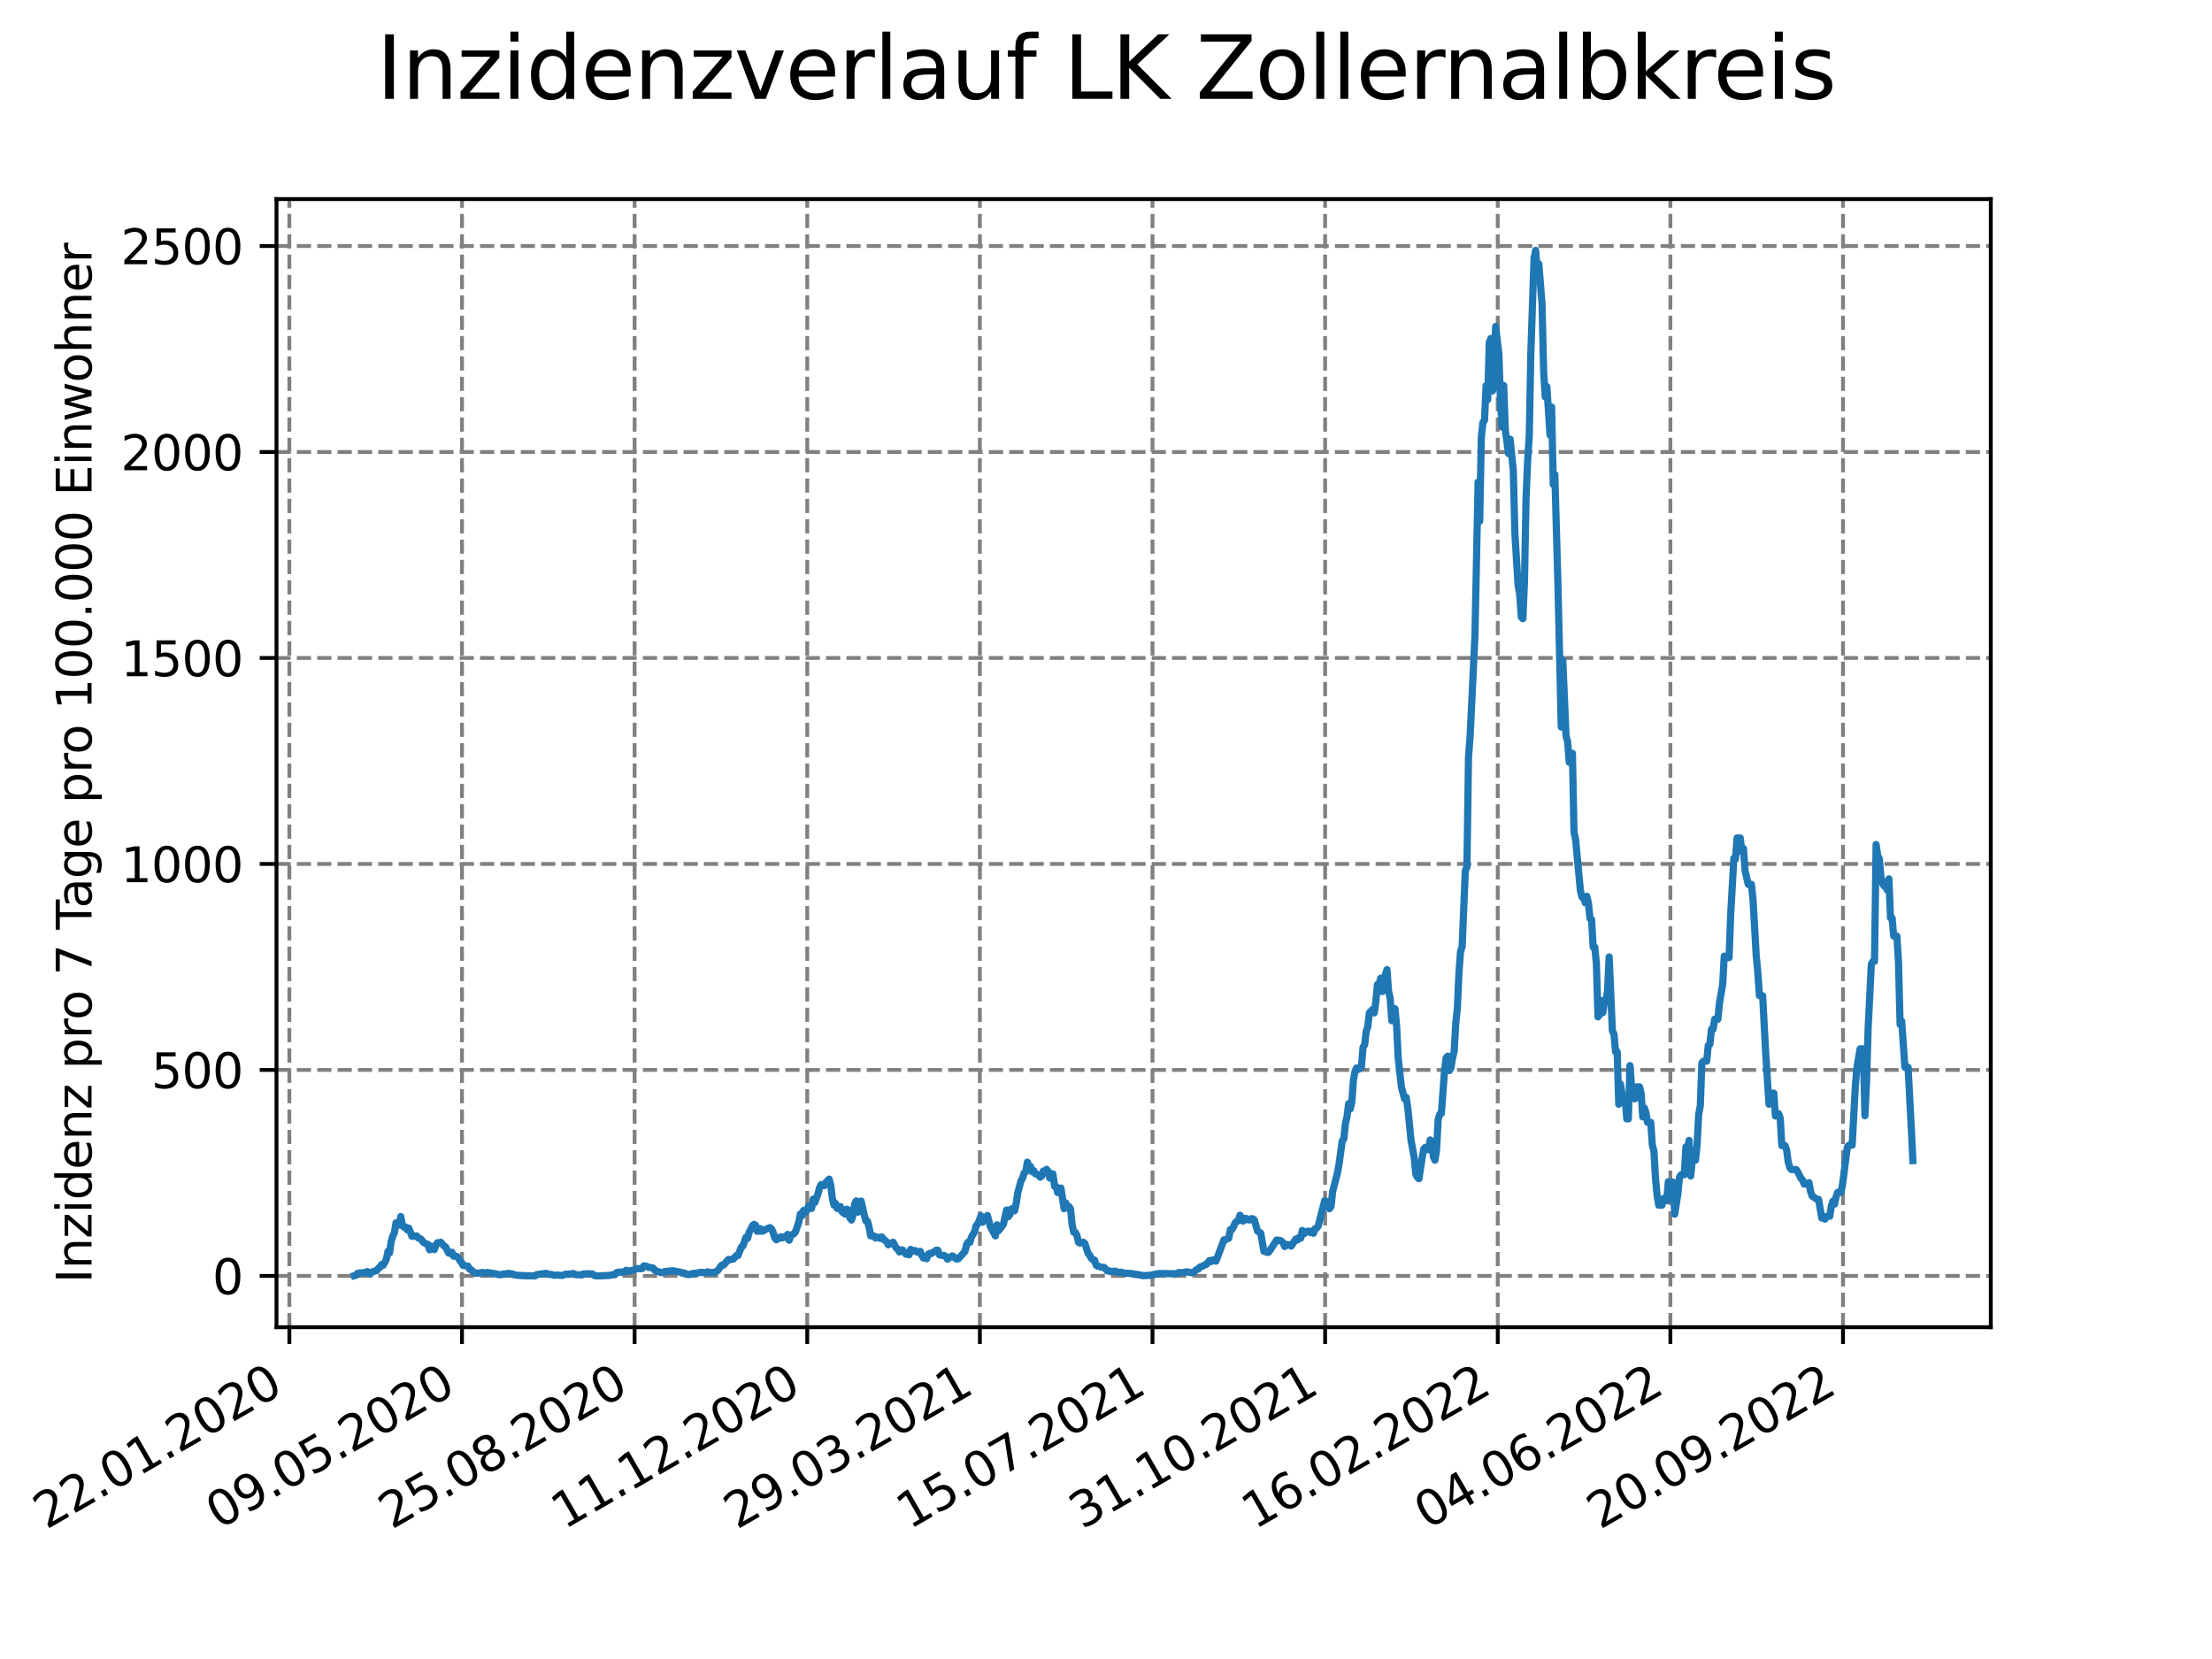<?xml version="1.0" encoding="utf-8" standalone="no"?>
<!DOCTYPE svg PUBLIC "-//W3C//DTD SVG 1.1//EN"
  "http://www.w3.org/Graphics/SVG/1.1/DTD/svg11.dtd">
<svg xmlns:xlink="http://www.w3.org/1999/xlink" width="460.8pt" height="345.6pt" viewBox="0 0 460.8 345.6" xmlns="http://www.w3.org/2000/svg" version="1.1">
 <defs>
  <style type="text/css">*{stroke-linejoin: round; stroke-linecap: butt}</style>
 </defs>
 <g id="figure_1">
  <g id="patch_1">
   <path d="M 0 345.6 
L 460.8 345.6 
L 460.8 0 
L 0 0 
z
" style="fill: #ffffff"/>
  </g>
  <g id="axes_1">
   <g id="patch_2">
    <path d="M 57.6 276.48 
L 414.72 276.48 
L 414.72 41.472 
L 57.6 41.472 
z
" style="fill: #ffffff"/>
   </g>
   <g id="matplotlib.axis_1">
    <g id="xtick_1">
     <g id="line2d_1">
      <path d="M 60.278 276.48 
L 60.278 41.472 
" clip-path="url(#pe2bb4c2fad)" style="fill: none; stroke-dasharray: 2.96,1.28; stroke-dashoffset: 0; stroke: #808080; stroke-width: 0.8"/>
     </g>
     <g id="line2d_2">
      <defs>
       <path id="meb1f864010" d="M 0 0 
L 0 3.5 
" style="stroke: #000000; stroke-width: 0.8"/>
      </defs>
      <g>
       <use xlink:href="#meb1f864010" x="60.278" y="276.48" style="stroke: #000000; stroke-width: 0.8"/>
      </g>
     </g>
     <g id="text_1">
      <!-- 22.01.2020 -->
      <g transform="translate(9.652 318.689) rotate(-30) scale(0.1 -0.1)">
       <defs>
        <path id="DejaVuSans-32" d="M 1228 531 
L 3431 531 
L 3431 0 
L 469 0 
L 469 531 
Q 828 903 1448 1529 
Q 2069 2156 2228 2338 
Q 2531 2678 2651 2914 
Q 2772 3150 2772 3378 
Q 2772 3750 2511 3984 
Q 2250 4219 1831 4219 
Q 1534 4219 1204 4116 
Q 875 4013 500 3803 
L 500 4441 
Q 881 4594 1212 4672 
Q 1544 4750 1819 4750 
Q 2544 4750 2975 4387 
Q 3406 4025 3406 3419 
Q 3406 3131 3298 2873 
Q 3191 2616 2906 2266 
Q 2828 2175 2409 1742 
Q 1991 1309 1228 531 
z
" transform="scale(0.016)"/>
        <path id="DejaVuSans-2e" d="M 684 794 
L 1344 794 
L 1344 0 
L 684 0 
L 684 794 
z
" transform="scale(0.016)"/>
        <path id="DejaVuSans-30" d="M 2034 4250 
Q 1547 4250 1301 3770 
Q 1056 3291 1056 2328 
Q 1056 1369 1301 889 
Q 1547 409 2034 409 
Q 2525 409 2770 889 
Q 3016 1369 3016 2328 
Q 3016 3291 2770 3770 
Q 2525 4250 2034 4250 
z
M 2034 4750 
Q 2819 4750 3233 4129 
Q 3647 3509 3647 2328 
Q 3647 1150 3233 529 
Q 2819 -91 2034 -91 
Q 1250 -91 836 529 
Q 422 1150 422 2328 
Q 422 3509 836 4129 
Q 1250 4750 2034 4750 
z
" transform="scale(0.016)"/>
        <path id="DejaVuSans-31" d="M 794 531 
L 1825 531 
L 1825 4091 
L 703 3866 
L 703 4441 
L 1819 4666 
L 2450 4666 
L 2450 531 
L 3481 531 
L 3481 0 
L 794 0 
L 794 531 
z
" transform="scale(0.016)"/>
       </defs>
       <use xlink:href="#DejaVuSans-32"/>
       <use xlink:href="#DejaVuSans-32" x="63.623"/>
       <use xlink:href="#DejaVuSans-2e" x="127.246"/>
       <use xlink:href="#DejaVuSans-30" x="159.033"/>
       <use xlink:href="#DejaVuSans-31" x="222.656"/>
       <use xlink:href="#DejaVuSans-2e" x="286.279"/>
       <use xlink:href="#DejaVuSans-32" x="318.066"/>
       <use xlink:href="#DejaVuSans-30" x="381.689"/>
       <use xlink:href="#DejaVuSans-32" x="445.312"/>
       <use xlink:href="#DejaVuSans-30" x="508.936"/>
      </g>
     </g>
    </g>
    <g id="xtick_2">
     <g id="line2d_3">
      <path d="M 96.239 276.48 
L 96.239 41.472 
" clip-path="url(#pe2bb4c2fad)" style="fill: none; stroke-dasharray: 2.96,1.28; stroke-dashoffset: 0; stroke: #808080; stroke-width: 0.8"/>
     </g>
     <g id="line2d_4">
      <g>
       <use xlink:href="#meb1f864010" x="96.239" y="276.48" style="stroke: #000000; stroke-width: 0.8"/>
      </g>
     </g>
     <g id="text_2">
      <!-- 09.05.2020 -->
      <g transform="translate(45.614 318.689) rotate(-30) scale(0.1 -0.1)">
       <defs>
        <path id="DejaVuSans-39" d="M 703 97 
L 703 672 
Q 941 559 1184 500 
Q 1428 441 1663 441 
Q 2288 441 2617 861 
Q 2947 1281 2994 2138 
Q 2813 1869 2534 1725 
Q 2256 1581 1919 1581 
Q 1219 1581 811 2004 
Q 403 2428 403 3163 
Q 403 3881 828 4315 
Q 1253 4750 1959 4750 
Q 2769 4750 3195 4129 
Q 3622 3509 3622 2328 
Q 3622 1225 3098 567 
Q 2575 -91 1691 -91 
Q 1453 -91 1209 -44 
Q 966 3 703 97 
z
M 1959 2075 
Q 2384 2075 2632 2365 
Q 2881 2656 2881 3163 
Q 2881 3666 2632 3958 
Q 2384 4250 1959 4250 
Q 1534 4250 1286 3958 
Q 1038 3666 1038 3163 
Q 1038 2656 1286 2365 
Q 1534 2075 1959 2075 
z
" transform="scale(0.016)"/>
        <path id="DejaVuSans-35" d="M 691 4666 
L 3169 4666 
L 3169 4134 
L 1269 4134 
L 1269 2991 
Q 1406 3038 1543 3061 
Q 1681 3084 1819 3084 
Q 2600 3084 3056 2656 
Q 3513 2228 3513 1497 
Q 3513 744 3044 326 
Q 2575 -91 1722 -91 
Q 1428 -91 1123 -41 
Q 819 9 494 109 
L 494 744 
Q 775 591 1075 516 
Q 1375 441 1709 441 
Q 2250 441 2565 725 
Q 2881 1009 2881 1497 
Q 2881 1984 2565 2268 
Q 2250 2553 1709 2553 
Q 1456 2553 1204 2497 
Q 953 2441 691 2322 
L 691 4666 
z
" transform="scale(0.016)"/>
       </defs>
       <use xlink:href="#DejaVuSans-30"/>
       <use xlink:href="#DejaVuSans-39" x="63.623"/>
       <use xlink:href="#DejaVuSans-2e" x="127.246"/>
       <use xlink:href="#DejaVuSans-30" x="159.033"/>
       <use xlink:href="#DejaVuSans-35" x="222.656"/>
       <use xlink:href="#DejaVuSans-2e" x="286.279"/>
       <use xlink:href="#DejaVuSans-32" x="318.066"/>
       <use xlink:href="#DejaVuSans-30" x="381.689"/>
       <use xlink:href="#DejaVuSans-32" x="445.312"/>
       <use xlink:href="#DejaVuSans-30" x="508.936"/>
      </g>
     </g>
    </g>
    <g id="xtick_3">
     <g id="line2d_5">
      <path d="M 132.201 276.48 
L 132.201 41.472 
" clip-path="url(#pe2bb4c2fad)" style="fill: none; stroke-dasharray: 2.96,1.28; stroke-dashoffset: 0; stroke: #808080; stroke-width: 0.8"/>
     </g>
     <g id="line2d_6">
      <g>
       <use xlink:href="#meb1f864010" x="132.201" y="276.48" style="stroke: #000000; stroke-width: 0.8"/>
      </g>
     </g>
     <g id="text_3">
      <!-- 25.08.2020 -->
      <g transform="translate(81.576 318.689) rotate(-30) scale(0.1 -0.1)">
       <defs>
        <path id="DejaVuSans-38" d="M 2034 2216 
Q 1584 2216 1326 1975 
Q 1069 1734 1069 1313 
Q 1069 891 1326 650 
Q 1584 409 2034 409 
Q 2484 409 2743 651 
Q 3003 894 3003 1313 
Q 3003 1734 2745 1975 
Q 2488 2216 2034 2216 
z
M 1403 2484 
Q 997 2584 770 2862 
Q 544 3141 544 3541 
Q 544 4100 942 4425 
Q 1341 4750 2034 4750 
Q 2731 4750 3128 4425 
Q 3525 4100 3525 3541 
Q 3525 3141 3298 2862 
Q 3072 2584 2669 2484 
Q 3125 2378 3379 2068 
Q 3634 1759 3634 1313 
Q 3634 634 3220 271 
Q 2806 -91 2034 -91 
Q 1263 -91 848 271 
Q 434 634 434 1313 
Q 434 1759 690 2068 
Q 947 2378 1403 2484 
z
M 1172 3481 
Q 1172 3119 1398 2916 
Q 1625 2713 2034 2713 
Q 2441 2713 2670 2916 
Q 2900 3119 2900 3481 
Q 2900 3844 2670 4047 
Q 2441 4250 2034 4250 
Q 1625 4250 1398 4047 
Q 1172 3844 1172 3481 
z
" transform="scale(0.016)"/>
       </defs>
       <use xlink:href="#DejaVuSans-32"/>
       <use xlink:href="#DejaVuSans-35" x="63.623"/>
       <use xlink:href="#DejaVuSans-2e" x="127.246"/>
       <use xlink:href="#DejaVuSans-30" x="159.033"/>
       <use xlink:href="#DejaVuSans-38" x="222.656"/>
       <use xlink:href="#DejaVuSans-2e" x="286.279"/>
       <use xlink:href="#DejaVuSans-32" x="318.066"/>
       <use xlink:href="#DejaVuSans-30" x="381.689"/>
       <use xlink:href="#DejaVuSans-32" x="445.312"/>
       <use xlink:href="#DejaVuSans-30" x="508.936"/>
      </g>
     </g>
    </g>
    <g id="xtick_4">
     <g id="line2d_7">
      <path d="M 168.163 276.48 
L 168.163 41.472 
" clip-path="url(#pe2bb4c2fad)" style="fill: none; stroke-dasharray: 2.96,1.28; stroke-dashoffset: 0; stroke: #808080; stroke-width: 0.8"/>
     </g>
     <g id="line2d_8">
      <g>
       <use xlink:href="#meb1f864010" x="168.163" y="276.48" style="stroke: #000000; stroke-width: 0.8"/>
      </g>
     </g>
     <g id="text_4">
      <!-- 11.12.2020 -->
      <g transform="translate(117.538 318.689) rotate(-30) scale(0.1 -0.1)">
       <use xlink:href="#DejaVuSans-31"/>
       <use xlink:href="#DejaVuSans-31" x="63.623"/>
       <use xlink:href="#DejaVuSans-2e" x="127.246"/>
       <use xlink:href="#DejaVuSans-31" x="159.033"/>
       <use xlink:href="#DejaVuSans-32" x="222.656"/>
       <use xlink:href="#DejaVuSans-2e" x="286.279"/>
       <use xlink:href="#DejaVuSans-32" x="318.066"/>
       <use xlink:href="#DejaVuSans-30" x="381.689"/>
       <use xlink:href="#DejaVuSans-32" x="445.312"/>
       <use xlink:href="#DejaVuSans-30" x="508.936"/>
      </g>
     </g>
    </g>
    <g id="xtick_5">
     <g id="line2d_9">
      <path d="M 204.125 276.48 
L 204.125 41.472 
" clip-path="url(#pe2bb4c2fad)" style="fill: none; stroke-dasharray: 2.96,1.28; stroke-dashoffset: 0; stroke: #808080; stroke-width: 0.8"/>
     </g>
     <g id="line2d_10">
      <g>
       <use xlink:href="#meb1f864010" x="204.125" y="276.48" style="stroke: #000000; stroke-width: 0.8"/>
      </g>
     </g>
     <g id="text_5">
      <!-- 29.03.2021 -->
      <g transform="translate(153.499 318.689) rotate(-30) scale(0.1 -0.1)">
       <defs>
        <path id="DejaVuSans-33" d="M 2597 2516 
Q 3050 2419 3304 2112 
Q 3559 1806 3559 1356 
Q 3559 666 3084 287 
Q 2609 -91 1734 -91 
Q 1441 -91 1130 -33 
Q 819 25 488 141 
L 488 750 
Q 750 597 1062 519 
Q 1375 441 1716 441 
Q 2309 441 2620 675 
Q 2931 909 2931 1356 
Q 2931 1769 2642 2001 
Q 2353 2234 1838 2234 
L 1294 2234 
L 1294 2753 
L 1863 2753 
Q 2328 2753 2575 2939 
Q 2822 3125 2822 3475 
Q 2822 3834 2567 4026 
Q 2313 4219 1838 4219 
Q 1578 4219 1281 4162 
Q 984 4106 628 3988 
L 628 4550 
Q 988 4650 1302 4700 
Q 1616 4750 1894 4750 
Q 2613 4750 3031 4423 
Q 3450 4097 3450 3541 
Q 3450 3153 3228 2886 
Q 3006 2619 2597 2516 
z
" transform="scale(0.016)"/>
       </defs>
       <use xlink:href="#DejaVuSans-32"/>
       <use xlink:href="#DejaVuSans-39" x="63.623"/>
       <use xlink:href="#DejaVuSans-2e" x="127.246"/>
       <use xlink:href="#DejaVuSans-30" x="159.033"/>
       <use xlink:href="#DejaVuSans-33" x="222.656"/>
       <use xlink:href="#DejaVuSans-2e" x="286.279"/>
       <use xlink:href="#DejaVuSans-32" x="318.066"/>
       <use xlink:href="#DejaVuSans-30" x="381.689"/>
       <use xlink:href="#DejaVuSans-32" x="445.312"/>
       <use xlink:href="#DejaVuSans-31" x="508.936"/>
      </g>
     </g>
    </g>
    <g id="xtick_6">
     <g id="line2d_11">
      <path d="M 240.086 276.48 
L 240.086 41.472 
" clip-path="url(#pe2bb4c2fad)" style="fill: none; stroke-dasharray: 2.96,1.28; stroke-dashoffset: 0; stroke: #808080; stroke-width: 0.8"/>
     </g>
     <g id="line2d_12">
      <g>
       <use xlink:href="#meb1f864010" x="240.086" y="276.48" style="stroke: #000000; stroke-width: 0.8"/>
      </g>
     </g>
     <g id="text_6">
      <!-- 15.07.2021 -->
      <g transform="translate(189.461 318.689) rotate(-30) scale(0.1 -0.1)">
       <defs>
        <path id="DejaVuSans-37" d="M 525 4666 
L 3525 4666 
L 3525 4397 
L 1831 0 
L 1172 0 
L 2766 4134 
L 525 4134 
L 525 4666 
z
" transform="scale(0.016)"/>
       </defs>
       <use xlink:href="#DejaVuSans-31"/>
       <use xlink:href="#DejaVuSans-35" x="63.623"/>
       <use xlink:href="#DejaVuSans-2e" x="127.246"/>
       <use xlink:href="#DejaVuSans-30" x="159.033"/>
       <use xlink:href="#DejaVuSans-37" x="222.656"/>
       <use xlink:href="#DejaVuSans-2e" x="286.279"/>
       <use xlink:href="#DejaVuSans-32" x="318.066"/>
       <use xlink:href="#DejaVuSans-30" x="381.689"/>
       <use xlink:href="#DejaVuSans-32" x="445.312"/>
       <use xlink:href="#DejaVuSans-31" x="508.936"/>
      </g>
     </g>
    </g>
    <g id="xtick_7">
     <g id="line2d_13">
      <path d="M 276.048 276.48 
L 276.048 41.472 
" clip-path="url(#pe2bb4c2fad)" style="fill: none; stroke-dasharray: 2.96,1.28; stroke-dashoffset: 0; stroke: #808080; stroke-width: 0.8"/>
     </g>
     <g id="line2d_14">
      <g>
       <use xlink:href="#meb1f864010" x="276.048" y="276.48" style="stroke: #000000; stroke-width: 0.8"/>
      </g>
     </g>
     <g id="text_7">
      <!-- 31.10.2021 -->
      <g transform="translate(225.423 318.689) rotate(-30) scale(0.1 -0.1)">
       <use xlink:href="#DejaVuSans-33"/>
       <use xlink:href="#DejaVuSans-31" x="63.623"/>
       <use xlink:href="#DejaVuSans-2e" x="127.246"/>
       <use xlink:href="#DejaVuSans-31" x="159.033"/>
       <use xlink:href="#DejaVuSans-30" x="222.656"/>
       <use xlink:href="#DejaVuSans-2e" x="286.279"/>
       <use xlink:href="#DejaVuSans-32" x="318.066"/>
       <use xlink:href="#DejaVuSans-30" x="381.689"/>
       <use xlink:href="#DejaVuSans-32" x="445.312"/>
       <use xlink:href="#DejaVuSans-31" x="508.936"/>
      </g>
     </g>
    </g>
    <g id="xtick_8">
     <g id="line2d_15">
      <path d="M 312.01 276.48 
L 312.01 41.472 
" clip-path="url(#pe2bb4c2fad)" style="fill: none; stroke-dasharray: 2.96,1.28; stroke-dashoffset: 0; stroke: #808080; stroke-width: 0.8"/>
     </g>
     <g id="line2d_16">
      <g>
       <use xlink:href="#meb1f864010" x="312.01" y="276.48" style="stroke: #000000; stroke-width: 0.8"/>
      </g>
     </g>
     <g id="text_8">
      <!-- 16.02.2022 -->
      <g transform="translate(261.385 318.689) rotate(-30) scale(0.1 -0.1)">
       <defs>
        <path id="DejaVuSans-36" d="M 2113 2584 
Q 1688 2584 1439 2293 
Q 1191 2003 1191 1497 
Q 1191 994 1439 701 
Q 1688 409 2113 409 
Q 2538 409 2786 701 
Q 3034 994 3034 1497 
Q 3034 2003 2786 2293 
Q 2538 2584 2113 2584 
z
M 3366 4563 
L 3366 3988 
Q 3128 4100 2886 4159 
Q 2644 4219 2406 4219 
Q 1781 4219 1451 3797 
Q 1122 3375 1075 2522 
Q 1259 2794 1537 2939 
Q 1816 3084 2150 3084 
Q 2853 3084 3261 2657 
Q 3669 2231 3669 1497 
Q 3669 778 3244 343 
Q 2819 -91 2113 -91 
Q 1303 -91 875 529 
Q 447 1150 447 2328 
Q 447 3434 972 4092 
Q 1497 4750 2381 4750 
Q 2619 4750 2861 4703 
Q 3103 4656 3366 4563 
z
" transform="scale(0.016)"/>
       </defs>
       <use xlink:href="#DejaVuSans-31"/>
       <use xlink:href="#DejaVuSans-36" x="63.623"/>
       <use xlink:href="#DejaVuSans-2e" x="127.246"/>
       <use xlink:href="#DejaVuSans-30" x="159.033"/>
       <use xlink:href="#DejaVuSans-32" x="222.656"/>
       <use xlink:href="#DejaVuSans-2e" x="286.279"/>
       <use xlink:href="#DejaVuSans-32" x="318.066"/>
       <use xlink:href="#DejaVuSans-30" x="381.689"/>
       <use xlink:href="#DejaVuSans-32" x="445.312"/>
       <use xlink:href="#DejaVuSans-32" x="508.936"/>
      </g>
     </g>
    </g>
    <g id="xtick_9">
     <g id="line2d_17">
      <path d="M 347.972 276.48 
L 347.972 41.472 
" clip-path="url(#pe2bb4c2fad)" style="fill: none; stroke-dasharray: 2.96,1.28; stroke-dashoffset: 0; stroke: #808080; stroke-width: 0.8"/>
     </g>
     <g id="line2d_18">
      <g>
       <use xlink:href="#meb1f864010" x="347.972" y="276.48" style="stroke: #000000; stroke-width: 0.8"/>
      </g>
     </g>
     <g id="text_9">
      <!-- 04.06.2022 -->
      <g transform="translate(297.346 318.689) rotate(-30) scale(0.1 -0.1)">
       <defs>
        <path id="DejaVuSans-34" d="M 2419 4116 
L 825 1625 
L 2419 1625 
L 2419 4116 
z
M 2253 4666 
L 3047 4666 
L 3047 1625 
L 3713 1625 
L 3713 1100 
L 3047 1100 
L 3047 0 
L 2419 0 
L 2419 1100 
L 313 1100 
L 313 1709 
L 2253 4666 
z
" transform="scale(0.016)"/>
       </defs>
       <use xlink:href="#DejaVuSans-30"/>
       <use xlink:href="#DejaVuSans-34" x="63.623"/>
       <use xlink:href="#DejaVuSans-2e" x="127.246"/>
       <use xlink:href="#DejaVuSans-30" x="159.033"/>
       <use xlink:href="#DejaVuSans-36" x="222.656"/>
       <use xlink:href="#DejaVuSans-2e" x="286.279"/>
       <use xlink:href="#DejaVuSans-32" x="318.066"/>
       <use xlink:href="#DejaVuSans-30" x="381.689"/>
       <use xlink:href="#DejaVuSans-32" x="445.312"/>
       <use xlink:href="#DejaVuSans-32" x="508.936"/>
      </g>
     </g>
    </g>
    <g id="xtick_10">
     <g id="line2d_19">
      <path d="M 383.933 276.48 
L 383.933 41.472 
" clip-path="url(#pe2bb4c2fad)" style="fill: none; stroke-dasharray: 2.96,1.28; stroke-dashoffset: 0; stroke: #808080; stroke-width: 0.8"/>
     </g>
     <g id="line2d_20">
      <g>
       <use xlink:href="#meb1f864010" x="383.933" y="276.48" style="stroke: #000000; stroke-width: 0.8"/>
      </g>
     </g>
     <g id="text_10">
      <!-- 20.09.2022 -->
      <g transform="translate(333.308 318.689) rotate(-30) scale(0.1 -0.1)">
       <use xlink:href="#DejaVuSans-32"/>
       <use xlink:href="#DejaVuSans-30" x="63.623"/>
       <use xlink:href="#DejaVuSans-2e" x="127.246"/>
       <use xlink:href="#DejaVuSans-30" x="159.033"/>
       <use xlink:href="#DejaVuSans-39" x="222.656"/>
       <use xlink:href="#DejaVuSans-2e" x="286.279"/>
       <use xlink:href="#DejaVuSans-32" x="318.066"/>
       <use xlink:href="#DejaVuSans-30" x="381.689"/>
       <use xlink:href="#DejaVuSans-32" x="445.312"/>
       <use xlink:href="#DejaVuSans-32" x="508.936"/>
      </g>
     </g>
    </g>
   </g>
   <g id="matplotlib.axis_2">
    <g id="ytick_1">
     <g id="line2d_21">
      <path d="M 57.6 265.798 
L 414.72 265.798 
" clip-path="url(#pe2bb4c2fad)" style="fill: none; stroke-dasharray: 2.96,1.28; stroke-dashoffset: 0; stroke: #808080; stroke-width: 0.8"/>
     </g>
     <g id="line2d_22">
      <defs>
       <path id="me5eb82271b" d="M 0 0 
L -3.5 0 
" style="stroke: #000000; stroke-width: 0.8"/>
      </defs>
      <g>
       <use xlink:href="#me5eb82271b" x="57.6" y="265.798" style="stroke: #000000; stroke-width: 0.8"/>
      </g>
     </g>
     <g id="text_11">
      <!-- 0 -->
      <g transform="translate(44.237 269.597) scale(0.1 -0.1)">
       <use xlink:href="#DejaVuSans-30"/>
      </g>
     </g>
    </g>
    <g id="ytick_2">
     <g id="line2d_23">
      <path d="M 57.6 222.887 
L 414.72 222.887 
" clip-path="url(#pe2bb4c2fad)" style="fill: none; stroke-dasharray: 2.96,1.28; stroke-dashoffset: 0; stroke: #808080; stroke-width: 0.8"/>
     </g>
     <g id="line2d_24">
      <g>
       <use xlink:href="#me5eb82271b" x="57.6" y="222.887" style="stroke: #000000; stroke-width: 0.8"/>
      </g>
     </g>
     <g id="text_12">
      <!-- 500 -->
      <g transform="translate(31.512 226.686) scale(0.1 -0.1)">
       <use xlink:href="#DejaVuSans-35"/>
       <use xlink:href="#DejaVuSans-30" x="63.623"/>
       <use xlink:href="#DejaVuSans-30" x="127.246"/>
      </g>
     </g>
    </g>
    <g id="ytick_3">
     <g id="line2d_25">
      <path d="M 57.6 179.976 
L 414.72 179.976 
" clip-path="url(#pe2bb4c2fad)" style="fill: none; stroke-dasharray: 2.96,1.28; stroke-dashoffset: 0; stroke: #808080; stroke-width: 0.8"/>
     </g>
     <g id="line2d_26">
      <g>
       <use xlink:href="#me5eb82271b" x="57.6" y="179.976" style="stroke: #000000; stroke-width: 0.8"/>
      </g>
     </g>
     <g id="text_13">
      <!-- 1000 -->
      <g transform="translate(25.15 183.776) scale(0.1 -0.1)">
       <use xlink:href="#DejaVuSans-31"/>
       <use xlink:href="#DejaVuSans-30" x="63.623"/>
       <use xlink:href="#DejaVuSans-30" x="127.246"/>
       <use xlink:href="#DejaVuSans-30" x="190.869"/>
      </g>
     </g>
    </g>
    <g id="ytick_4">
     <g id="line2d_27">
      <path d="M 57.6 137.066 
L 414.72 137.066 
" clip-path="url(#pe2bb4c2fad)" style="fill: none; stroke-dasharray: 2.96,1.28; stroke-dashoffset: 0; stroke: #808080; stroke-width: 0.8"/>
     </g>
     <g id="line2d_28">
      <g>
       <use xlink:href="#me5eb82271b" x="57.6" y="137.066" style="stroke: #000000; stroke-width: 0.8"/>
      </g>
     </g>
     <g id="text_14">
      <!-- 1500 -->
      <g transform="translate(25.15 140.865) scale(0.1 -0.1)">
       <use xlink:href="#DejaVuSans-31"/>
       <use xlink:href="#DejaVuSans-35" x="63.623"/>
       <use xlink:href="#DejaVuSans-30" x="127.246"/>
       <use xlink:href="#DejaVuSans-30" x="190.869"/>
      </g>
     </g>
    </g>
    <g id="ytick_5">
     <g id="line2d_29">
      <path d="M 57.6 94.155 
L 414.72 94.155 
" clip-path="url(#pe2bb4c2fad)" style="fill: none; stroke-dasharray: 2.96,1.28; stroke-dashoffset: 0; stroke: #808080; stroke-width: 0.8"/>
     </g>
     <g id="line2d_30">
      <g>
       <use xlink:href="#me5eb82271b" x="57.6" y="94.155" style="stroke: #000000; stroke-width: 0.8"/>
      </g>
     </g>
     <g id="text_15">
      <!-- 2000 -->
      <g transform="translate(25.15 97.954) scale(0.1 -0.1)">
       <use xlink:href="#DejaVuSans-32"/>
       <use xlink:href="#DejaVuSans-30" x="63.623"/>
       <use xlink:href="#DejaVuSans-30" x="127.246"/>
       <use xlink:href="#DejaVuSans-30" x="190.869"/>
      </g>
     </g>
    </g>
    <g id="ytick_6">
     <g id="line2d_31">
      <path d="M 57.6 51.244 
L 414.72 51.244 
" clip-path="url(#pe2bb4c2fad)" style="fill: none; stroke-dasharray: 2.96,1.28; stroke-dashoffset: 0; stroke: #808080; stroke-width: 0.8"/>
     </g>
     <g id="line2d_32">
      <g>
       <use xlink:href="#me5eb82271b" x="57.6" y="51.244" style="stroke: #000000; stroke-width: 0.8"/>
      </g>
     </g>
     <g id="text_16">
      <!-- 2500 -->
      <g transform="translate(25.15 55.044) scale(0.1 -0.1)">
       <use xlink:href="#DejaVuSans-32"/>
       <use xlink:href="#DejaVuSans-35" x="63.623"/>
       <use xlink:href="#DejaVuSans-30" x="127.246"/>
       <use xlink:href="#DejaVuSans-30" x="190.869"/>
      </g>
     </g>
    </g>
    <g id="text_17">
     <!-- Inzidenz pro 7 Tage pro 100.000 Einwohner -->
     <g transform="translate(19.07 267.301) rotate(-90) scale(0.1 -0.1)">
      <defs>
       <path id="DejaVuSans-49" d="M 628 4666 
L 1259 4666 
L 1259 0 
L 628 0 
L 628 4666 
z
" transform="scale(0.016)"/>
       <path id="DejaVuSans-6e" d="M 3513 2113 
L 3513 0 
L 2938 0 
L 2938 2094 
Q 2938 2591 2744 2837 
Q 2550 3084 2163 3084 
Q 1697 3084 1428 2787 
Q 1159 2491 1159 1978 
L 1159 0 
L 581 0 
L 581 3500 
L 1159 3500 
L 1159 2956 
Q 1366 3272 1645 3428 
Q 1925 3584 2291 3584 
Q 2894 3584 3203 3211 
Q 3513 2838 3513 2113 
z
" transform="scale(0.016)"/>
       <path id="DejaVuSans-7a" d="M 353 3500 
L 3084 3500 
L 3084 2975 
L 922 459 
L 3084 459 
L 3084 0 
L 275 0 
L 275 525 
L 2438 3041 
L 353 3041 
L 353 3500 
z
" transform="scale(0.016)"/>
       <path id="DejaVuSans-69" d="M 603 3500 
L 1178 3500 
L 1178 0 
L 603 0 
L 603 3500 
z
M 603 4863 
L 1178 4863 
L 1178 4134 
L 603 4134 
L 603 4863 
z
" transform="scale(0.016)"/>
       <path id="DejaVuSans-64" d="M 2906 2969 
L 2906 4863 
L 3481 4863 
L 3481 0 
L 2906 0 
L 2906 525 
Q 2725 213 2448 61 
Q 2172 -91 1784 -91 
Q 1150 -91 751 415 
Q 353 922 353 1747 
Q 353 2572 751 3078 
Q 1150 3584 1784 3584 
Q 2172 3584 2448 3432 
Q 2725 3281 2906 2969 
z
M 947 1747 
Q 947 1113 1208 752 
Q 1469 391 1925 391 
Q 2381 391 2643 752 
Q 2906 1113 2906 1747 
Q 2906 2381 2643 2742 
Q 2381 3103 1925 3103 
Q 1469 3103 1208 2742 
Q 947 2381 947 1747 
z
" transform="scale(0.016)"/>
       <path id="DejaVuSans-65" d="M 3597 1894 
L 3597 1613 
L 953 1613 
Q 991 1019 1311 708 
Q 1631 397 2203 397 
Q 2534 397 2845 478 
Q 3156 559 3463 722 
L 3463 178 
Q 3153 47 2828 -22 
Q 2503 -91 2169 -91 
Q 1331 -91 842 396 
Q 353 884 353 1716 
Q 353 2575 817 3079 
Q 1281 3584 2069 3584 
Q 2775 3584 3186 3129 
Q 3597 2675 3597 1894 
z
M 3022 2063 
Q 3016 2534 2758 2815 
Q 2500 3097 2075 3097 
Q 1594 3097 1305 2825 
Q 1016 2553 972 2059 
L 3022 2063 
z
" transform="scale(0.016)"/>
       <path id="DejaVuSans-20" transform="scale(0.016)"/>
       <path id="DejaVuSans-70" d="M 1159 525 
L 1159 -1331 
L 581 -1331 
L 581 3500 
L 1159 3500 
L 1159 2969 
Q 1341 3281 1617 3432 
Q 1894 3584 2278 3584 
Q 2916 3584 3314 3078 
Q 3713 2572 3713 1747 
Q 3713 922 3314 415 
Q 2916 -91 2278 -91 
Q 1894 -91 1617 61 
Q 1341 213 1159 525 
z
M 3116 1747 
Q 3116 2381 2855 2742 
Q 2594 3103 2138 3103 
Q 1681 3103 1420 2742 
Q 1159 2381 1159 1747 
Q 1159 1113 1420 752 
Q 1681 391 2138 391 
Q 2594 391 2855 752 
Q 3116 1113 3116 1747 
z
" transform="scale(0.016)"/>
       <path id="DejaVuSans-72" d="M 2631 2963 
Q 2534 3019 2420 3045 
Q 2306 3072 2169 3072 
Q 1681 3072 1420 2755 
Q 1159 2438 1159 1844 
L 1159 0 
L 581 0 
L 581 3500 
L 1159 3500 
L 1159 2956 
Q 1341 3275 1631 3429 
Q 1922 3584 2338 3584 
Q 2397 3584 2469 3576 
Q 2541 3569 2628 3553 
L 2631 2963 
z
" transform="scale(0.016)"/>
       <path id="DejaVuSans-6f" d="M 1959 3097 
Q 1497 3097 1228 2736 
Q 959 2375 959 1747 
Q 959 1119 1226 758 
Q 1494 397 1959 397 
Q 2419 397 2687 759 
Q 2956 1122 2956 1747 
Q 2956 2369 2687 2733 
Q 2419 3097 1959 3097 
z
M 1959 3584 
Q 2709 3584 3137 3096 
Q 3566 2609 3566 1747 
Q 3566 888 3137 398 
Q 2709 -91 1959 -91 
Q 1206 -91 779 398 
Q 353 888 353 1747 
Q 353 2609 779 3096 
Q 1206 3584 1959 3584 
z
" transform="scale(0.016)"/>
       <path id="DejaVuSans-54" d="M -19 4666 
L 3928 4666 
L 3928 4134 
L 2272 4134 
L 2272 0 
L 1638 0 
L 1638 4134 
L -19 4134 
L -19 4666 
z
" transform="scale(0.016)"/>
       <path id="DejaVuSans-61" d="M 2194 1759 
Q 1497 1759 1228 1600 
Q 959 1441 959 1056 
Q 959 750 1161 570 
Q 1363 391 1709 391 
Q 2188 391 2477 730 
Q 2766 1069 2766 1631 
L 2766 1759 
L 2194 1759 
z
M 3341 1997 
L 3341 0 
L 2766 0 
L 2766 531 
Q 2569 213 2275 61 
Q 1981 -91 1556 -91 
Q 1019 -91 701 211 
Q 384 513 384 1019 
Q 384 1609 779 1909 
Q 1175 2209 1959 2209 
L 2766 2209 
L 2766 2266 
Q 2766 2663 2505 2880 
Q 2244 3097 1772 3097 
Q 1472 3097 1187 3025 
Q 903 2953 641 2809 
L 641 3341 
Q 956 3463 1253 3523 
Q 1550 3584 1831 3584 
Q 2591 3584 2966 3190 
Q 3341 2797 3341 1997 
z
" transform="scale(0.016)"/>
       <path id="DejaVuSans-67" d="M 2906 1791 
Q 2906 2416 2648 2759 
Q 2391 3103 1925 3103 
Q 1463 3103 1205 2759 
Q 947 2416 947 1791 
Q 947 1169 1205 825 
Q 1463 481 1925 481 
Q 2391 481 2648 825 
Q 2906 1169 2906 1791 
z
M 3481 434 
Q 3481 -459 3084 -895 
Q 2688 -1331 1869 -1331 
Q 1566 -1331 1297 -1286 
Q 1028 -1241 775 -1147 
L 775 -588 
Q 1028 -725 1275 -790 
Q 1522 -856 1778 -856 
Q 2344 -856 2625 -561 
Q 2906 -266 2906 331 
L 2906 616 
Q 2728 306 2450 153 
Q 2172 0 1784 0 
Q 1141 0 747 490 
Q 353 981 353 1791 
Q 353 2603 747 3093 
Q 1141 3584 1784 3584 
Q 2172 3584 2450 3431 
Q 2728 3278 2906 2969 
L 2906 3500 
L 3481 3500 
L 3481 434 
z
" transform="scale(0.016)"/>
       <path id="DejaVuSans-45" d="M 628 4666 
L 3578 4666 
L 3578 4134 
L 1259 4134 
L 1259 2753 
L 3481 2753 
L 3481 2222 
L 1259 2222 
L 1259 531 
L 3634 531 
L 3634 0 
L 628 0 
L 628 4666 
z
" transform="scale(0.016)"/>
       <path id="DejaVuSans-77" d="M 269 3500 
L 844 3500 
L 1563 769 
L 2278 3500 
L 2956 3500 
L 3675 769 
L 4391 3500 
L 4966 3500 
L 4050 0 
L 3372 0 
L 2619 2869 
L 1863 0 
L 1184 0 
L 269 3500 
z
" transform="scale(0.016)"/>
       <path id="DejaVuSans-68" d="M 3513 2113 
L 3513 0 
L 2938 0 
L 2938 2094 
Q 2938 2591 2744 2837 
Q 2550 3084 2163 3084 
Q 1697 3084 1428 2787 
Q 1159 2491 1159 1978 
L 1159 0 
L 581 0 
L 581 4863 
L 1159 4863 
L 1159 2956 
Q 1366 3272 1645 3428 
Q 1925 3584 2291 3584 
Q 2894 3584 3203 3211 
Q 3513 2838 3513 2113 
z
" transform="scale(0.016)"/>
      </defs>
      <use xlink:href="#DejaVuSans-49"/>
      <use xlink:href="#DejaVuSans-6e" x="29.492"/>
      <use xlink:href="#DejaVuSans-7a" x="92.871"/>
      <use xlink:href="#DejaVuSans-69" x="145.361"/>
      <use xlink:href="#DejaVuSans-64" x="173.145"/>
      <use xlink:href="#DejaVuSans-65" x="236.621"/>
      <use xlink:href="#DejaVuSans-6e" x="298.145"/>
      <use xlink:href="#DejaVuSans-7a" x="361.523"/>
      <use xlink:href="#DejaVuSans-20" x="414.014"/>
      <use xlink:href="#DejaVuSans-70" x="445.801"/>
      <use xlink:href="#DejaVuSans-72" x="509.277"/>
      <use xlink:href="#DejaVuSans-6f" x="548.141"/>
      <use xlink:href="#DejaVuSans-20" x="609.322"/>
      <use xlink:href="#DejaVuSans-37" x="641.109"/>
      <use xlink:href="#DejaVuSans-20" x="704.732"/>
      <use xlink:href="#DejaVuSans-54" x="736.52"/>
      <use xlink:href="#DejaVuSans-61" x="781.104"/>
      <use xlink:href="#DejaVuSans-67" x="842.383"/>
      <use xlink:href="#DejaVuSans-65" x="905.859"/>
      <use xlink:href="#DejaVuSans-20" x="967.383"/>
      <use xlink:href="#DejaVuSans-70" x="999.17"/>
      <use xlink:href="#DejaVuSans-72" x="1062.646"/>
      <use xlink:href="#DejaVuSans-6f" x="1101.51"/>
      <use xlink:href="#DejaVuSans-20" x="1162.691"/>
      <use xlink:href="#DejaVuSans-31" x="1194.479"/>
      <use xlink:href="#DejaVuSans-30" x="1258.102"/>
      <use xlink:href="#DejaVuSans-30" x="1321.725"/>
      <use xlink:href="#DejaVuSans-2e" x="1385.348"/>
      <use xlink:href="#DejaVuSans-30" x="1417.135"/>
      <use xlink:href="#DejaVuSans-30" x="1480.758"/>
      <use xlink:href="#DejaVuSans-30" x="1544.381"/>
      <use xlink:href="#DejaVuSans-20" x="1608.004"/>
      <use xlink:href="#DejaVuSans-45" x="1639.791"/>
      <use xlink:href="#DejaVuSans-69" x="1702.975"/>
      <use xlink:href="#DejaVuSans-6e" x="1730.758"/>
      <use xlink:href="#DejaVuSans-77" x="1794.137"/>
      <use xlink:href="#DejaVuSans-6f" x="1875.924"/>
      <use xlink:href="#DejaVuSans-68" x="1937.105"/>
      <use xlink:href="#DejaVuSans-6e" x="2000.484"/>
      <use xlink:href="#DejaVuSans-65" x="2063.863"/>
      <use xlink:href="#DejaVuSans-72" x="2125.387"/>
     </g>
    </g>
   </g>
   <g id="line2d_33">
    <path d="M 73.833 265.752 
L 74.166 265.662 
L 74.499 265.254 
L 75.165 265.163 
L 76.164 265.073 
L 76.497 264.891 
L 76.83 265.254 
L 77.163 265.345 
L 77.495 264.982 
L 78.494 264.665 
L 78.827 264.212 
L 79.16 263.985 
L 79.493 263.441 
L 79.826 263.577 
L 80.492 262.308 
L 80.825 260.677 
L 81.158 260.994 
L 81.491 258.637 
L 81.824 257.504 
L 82.157 256.824 
L 82.49 254.739 
L 82.823 255.102 
L 83.156 255.193 
L 83.489 253.425 
L 83.822 255.238 
L 84.155 255.646 
L 84.488 255.601 
L 84.821 256.19 
L 85.154 255.827 
L 85.82 257.549 
L 86.153 257.413 
L 86.486 257.549 
L 86.819 257.459 
L 87.152 257.912 
L 87.485 258.003 
L 87.818 258.229 
L 88.151 258.773 
L 88.817 259.136 
L 89.15 259.226 
L 89.483 260.359 
L 89.816 259.589 
L 90.149 259.815 
L 90.482 260.314 
L 90.815 259.362 
L 91.148 258.864 
L 91.481 258.954 
L 91.814 258.773 
L 92.48 259.544 
L 92.813 259.725 
L 93.478 261.039 
L 93.811 261.13 
L 94.144 260.858 
L 94.477 261.674 
L 95.143 261.719 
L 95.476 262.036 
L 95.809 262.625 
L 96.142 262.988 
L 96.475 263.622 
L 96.808 263.622 
L 97.141 263.758 
L 97.474 263.758 
L 97.807 264.348 
L 98.14 264.529 
L 98.806 265.118 
L 99.139 265.254 
L 99.805 265.209 
L 100.471 265.073 
L 101.137 265.254 
L 101.47 265.073 
L 103.468 265.39 
L 103.801 265.526 
L 104.467 265.526 
L 104.8 265.39 
L 105.133 265.435 
L 105.799 265.254 
L 106.798 265.39 
L 107.131 265.571 
L 107.797 265.662 
L 109.129 265.752 
L 111.459 265.798 
L 111.792 265.526 
L 113.79 265.254 
L 114.123 265.435 
L 114.789 265.481 
L 115.455 265.662 
L 116.121 265.617 
L 117.12 265.707 
L 117.786 265.435 
L 118.452 265.435 
L 119.118 265.345 
L 119.451 265.299 
L 120.117 265.571 
L 120.783 265.571 
L 121.116 265.617 
L 121.449 265.39 
L 122.448 265.345 
L 123.447 265.39 
L 123.78 265.707 
L 124.446 265.798 
L 126.776 265.707 
L 127.775 265.526 
L 128.108 265.526 
L 128.441 265.118 
L 129.107 264.982 
L 129.44 265.073 
L 129.773 264.937 
L 130.106 264.937 
L 130.439 264.619 
L 130.772 264.801 
L 132.104 264.574 
L 132.437 264.348 
L 132.77 264.257 
L 133.436 264.302 
L 133.769 264.257 
L 134.102 263.713 
L 134.768 263.804 
L 135.101 264.03 
L 135.767 264.076 
L 136.1 264.212 
L 136.433 264.665 
L 137.765 265.118 
L 138.098 265.073 
L 138.431 264.891 
L 139.43 264.801 
L 140.096 264.71 
L 141.76 265.027 
L 142.093 265.209 
L 142.426 265.163 
L 143.425 265.526 
L 144.091 265.39 
L 144.424 265.254 
L 144.757 265.299 
L 146.089 265.027 
L 146.755 265.163 
L 147.421 264.937 
L 147.754 265.073 
L 148.42 265.073 
L 148.753 265.073 
L 149.419 264.755 
L 149.752 264.393 
L 150.085 263.849 
L 150.418 263.532 
L 150.751 263.532 
L 151.75 262.353 
L 152.083 262.444 
L 152.416 262.308 
L 152.749 262.308 
L 153.415 261.538 
L 153.748 261.538 
L 154.414 259.815 
L 154.747 259.589 
L 155.413 257.731 
L 155.746 257.957 
L 156.079 256.643 
L 156.412 256.099 
L 156.745 255.329 
L 157.077 255.057 
L 157.41 255.238 
L 157.743 256.507 
L 158.076 256.462 
L 158.409 255.963 
L 158.742 256.507 
L 159.075 256.371 
L 159.741 255.963 
L 160.407 255.737 
L 160.74 256.008 
L 161.073 256.779 
L 161.406 257.912 
L 161.739 258.275 
L 162.072 257.821 
L 162.405 257.957 
L 162.738 257.64 
L 163.071 257.867 
L 163.404 257.64 
L 163.737 257.776 
L 164.07 257.141 
L 164.403 258.365 
L 164.736 257.368 
L 165.402 257.006 
L 165.735 256.552 
L 166.401 254.604 
L 166.734 252.881 
L 167.067 253.244 
L 167.4 252.156 
L 167.733 252.564 
L 168.066 252.201 
L 168.399 251.295 
L 169.065 251.748 
L 169.398 249.799 
L 169.731 250.525 
L 170.397 248.712 
L 170.73 247.443 
L 171.063 246.763 
L 171.396 246.944 
L 171.729 246.99 
L 172.062 246.31 
L 172.727 245.63 
L 173.06 246.854 
L 173.393 249.618 
L 173.726 251.023 
L 174.059 250.706 
L 174.392 251.748 
L 175.058 251.34 
L 175.391 252.428 
L 176.057 252.927 
L 176.39 251.884 
L 176.723 252.066 
L 177.056 253.742 
L 177.389 254.15 
L 177.722 253.017 
L 178.055 250.751 
L 178.388 250.162 
L 178.721 252.519 
L 179.387 250.207 
L 180.053 253.153 
L 180.386 254.332 
L 180.719 254.422 
L 181.052 255.691 
L 181.385 257.459 
L 182.051 257.459 
L 182.384 257.912 
L 182.717 257.731 
L 183.05 257.731 
L 183.383 258.003 
L 183.716 257.685 
L 184.049 258.139 
L 184.715 258.682 
L 185.048 259.317 
L 185.714 259 
L 186.047 258.773 
L 186.713 259.997 
L 187.046 260.269 
L 187.379 260.812 
L 187.712 260.359 
L 188.045 260.405 
L 188.71 261.266 
L 189.043 261.175 
L 189.376 261.402 
L 189.709 260.269 
L 190.042 260.677 
L 190.375 260.495 
L 190.708 260.541 
L 191.041 260.812 
L 191.374 260.812 
L 191.707 260.677 
L 192.04 261.538 
L 192.373 262.081 
L 192.706 261.991 
L 193.039 262.217 
L 193.372 261.266 
L 193.705 261.084 
L 194.038 261.13 
L 195.037 260.45 
L 195.37 260.45 
L 195.703 261.402 
L 196.369 261.538 
L 196.702 261.538 
L 197.035 261.764 
L 197.368 262.308 
L 198.367 261.628 
L 198.7 261.81 
L 199.033 262.172 
L 199.366 262.308 
L 199.699 262.172 
L 201.031 260.677 
L 201.364 259.226 
L 201.697 258.728 
L 202.03 258.818 
L 202.363 257.731 
L 203.029 256.552 
L 203.362 255.283 
L 203.695 254.966 
L 204.361 253.289 
L 204.693 254.604 
L 205.026 253.742 
L 205.359 254.196 
L 205.692 253.199 
L 206.358 255.646 
L 207.357 257.459 
L 207.69 255.147 
L 208.023 256.371 
L 208.689 255.51 
L 209.022 255.057 
L 209.688 252.066 
L 210.021 253.47 
L 210.354 253.063 
L 210.687 251.839 
L 211.02 251.794 
L 211.353 252.247 
L 211.686 250.751 
L 212.019 248.485 
L 212.685 245.993 
L 213.018 245.449 
L 213.351 244.361 
L 213.684 244.089 
L 214.017 242.095 
L 214.35 242.956 
L 214.683 243.001 
L 215.016 244.089 
L 215.349 243.862 
L 215.682 244.542 
L 216.015 244.588 
L 216.348 244.769 
L 216.681 245.222 
L 217.014 244.995 
L 217.347 243.953 
L 217.68 244.134 
L 218.013 243.59 
L 218.346 243.998 
L 218.679 245.403 
L 219.012 244.542 
L 219.345 244.542 
L 219.678 247.126 
L 220.011 247.171 
L 220.343 248.44 
L 220.676 247.715 
L 221.009 247.488 
L 221.675 251.794 
L 222.008 250.57 
L 222.341 251.476 
L 222.674 251.34 
L 223.007 251.839 
L 223.34 255.102 
L 223.673 256.688 
L 224.006 256.734 
L 224.339 257.323 
L 224.672 258.818 
L 225.005 258.954 
L 225.671 258.773 
L 226.004 259.045 
L 226.67 261.13 
L 227.003 261.492 
L 227.336 262.127 
L 227.669 262.444 
L 228.002 262.489 
L 228.335 263.532 
L 228.668 263.804 
L 229.001 263.804 
L 229.334 263.985 
L 230 264.03 
L 230.666 264.755 
L 230.999 264.71 
L 231.332 264.891 
L 232.331 264.801 
L 232.997 265.073 
L 233.663 265.027 
L 233.996 265.209 
L 235.661 265.299 
L 236.659 265.481 
L 236.992 265.481 
L 237.325 265.617 
L 237.658 265.617 
L 237.991 265.752 
L 239.656 265.662 
L 241.321 265.299 
L 244.984 265.345 
L 245.65 265.073 
L 245.983 265.163 
L 247.315 264.937 
L 247.981 265.118 
L 248.647 265.027 
L 249.313 264.438 
L 249.646 264.348 
L 249.979 263.94 
L 250.645 263.713 
L 250.978 263.486 
L 251.311 263.396 
L 251.977 262.58 
L 252.309 262.807 
L 252.642 262.489 
L 252.975 262.444 
L 253.308 262.716 
L 254.973 258.275 
L 255.306 258.275 
L 255.639 258.048 
L 255.972 257.957 
L 256.305 256.144 
L 256.638 256.144 
L 256.971 255.555 
L 257.304 254.739 
L 257.637 254.422 
L 257.97 254.332 
L 258.303 253.153 
L 258.636 253.924 
L 258.969 254.377 
L 259.302 253.788 
L 259.635 253.833 
L 259.968 254.105 
L 260.301 254.15 
L 260.634 253.878 
L 260.967 253.878 
L 261.3 254.15 
L 261.966 256.462 
L 262.632 256.87 
L 263.298 260.677 
L 263.631 260.722 
L 263.964 260.903 
L 264.297 260.858 
L 265.962 258.32 
L 266.628 258.41 
L 266.961 258.546 
L 267.294 258.909 
L 267.627 259.679 
L 267.959 259.226 
L 268.292 259.362 
L 268.625 259.272 
L 268.958 259.589 
L 269.957 258.093 
L 270.29 258.32 
L 270.623 257.776 
L 270.956 257.957 
L 271.289 256.326 
L 271.622 257.051 
L 271.955 256.643 
L 272.621 256.462 
L 272.954 256.779 
L 273.287 256.462 
L 273.62 256.915 
L 273.953 255.963 
L 274.286 255.827 
L 274.619 255.374 
L 275.951 250.117 
L 276.284 250.253 
L 276.617 250.887 
L 276.95 251.794 
L 277.283 251.34 
L 277.616 248.213 
L 278.615 244.361 
L 278.948 242.503 
L 279.614 237.653 
L 279.947 237.291 
L 280.28 233.982 
L 280.613 232.623 
L 280.946 229.904 
L 281.279 231.037 
L 281.612 229.541 
L 281.945 225.009 
L 282.278 223.151 
L 282.611 222.471 
L 282.944 222.788 
L 283.277 222.607 
L 283.61 222.29 
L 283.942 218.165 
L 284.275 217.667 
L 284.608 214.857 
L 284.941 213.815 
L 285.274 210.959 
L 285.94 210.279 
L 286.273 211.005 
L 286.606 208.693 
L 286.939 205.113 
L 287.272 205.113 
L 287.605 203.799 
L 287.938 206.563 
L 288.271 206.065 
L 288.604 203.028 
L 288.937 201.986 
L 289.27 206.563 
L 289.603 207.923 
L 289.936 212.636 
L 290.269 210.098 
L 290.602 210.144 
L 290.935 213.633 
L 291.268 220.341 
L 291.934 226.459 
L 292.6 228.906 
L 292.933 228.589 
L 293.266 230.765 
L 293.932 237.427 
L 294.598 241.143 
L 294.931 244.542 
L 295.264 245.267 
L 295.597 245.539 
L 296.263 241.143 
L 296.596 239.376 
L 296.929 239.013 
L 297.262 239.104 
L 297.595 239.512 
L 297.928 237.472 
L 298.261 237.925 
L 298.594 241.007 
L 298.927 241.687 
L 299.26 239.557 
L 299.593 233.212 
L 299.925 232.124 
L 300.258 231.943 
L 300.924 223.105 
L 301.257 220.386 
L 301.59 220.024 
L 301.923 223.015 
L 302.256 222.516 
L 302.589 220.386 
L 302.922 219.072 
L 303.255 213.316 
L 303.588 210.053 
L 303.921 202.756 
L 304.254 198.224 
L 304.587 197.272 
L 305.253 181.365 
L 305.586 180.639 
L 305.919 157.662 
L 306.252 153.356 
L 307.251 132.644 
L 307.917 100.421 
L 308.25 108.579 
L 308.583 91.13 
L 308.916 88.048 
L 309.249 87.55 
L 309.582 80.344 
L 309.915 83.244 
L 310.248 71.28 
L 310.581 70.509 
L 310.914 81.432 
L 311.58 68.017 
L 312.246 73.818 
L 312.579 83.607 
L 312.912 88.955 
L 313.245 80.299 
L 313.578 89.499 
L 314.244 94.484 
L 314.577 91.493 
L 315.243 97.928 
L 315.575 111.026 
L 316.241 121.903 
L 316.574 123.671 
L 316.907 128.52 
L 317.24 128.883 
L 317.573 121.178 
L 317.906 103.82 
L 318.239 95.889 
L 318.572 90.768 
L 318.905 73.455 
L 319.571 53.786 
L 319.904 52.154 
L 320.237 56.868 
L 320.57 54.964 
L 321.236 63.394 
L 321.569 77.353 
L 321.902 82.701 
L 322.235 80.525 
L 322.901 90.632 
L 323.234 84.785 
L 323.567 100.92 
L 323.9 98.835 
L 324.566 122.402 
L 325.232 151.453 
L 325.565 137.63 
L 326.231 153.311 
L 326.564 154.489 
L 326.897 158.795 
L 327.23 156.937 
L 327.563 156.937 
L 327.896 173.343 
L 328.229 174.929 
L 329.228 185.534 
L 329.561 186.894 
L 329.894 186.894 
L 330.227 188.072 
L 330.56 186.713 
L 330.893 188.117 
L 331.226 191.335 
L 331.558 191.562 
L 331.891 197.318 
L 332.224 197.318 
L 332.557 200.717 
L 332.89 211.82 
L 333.223 211.413 
L 333.556 208.421 
L 333.889 210.959 
L 334.222 208.648 
L 334.555 208.648 
L 334.888 206.291 
L 335.221 199.357 
L 335.887 214.766 
L 336.22 215.401 
L 336.553 219.117 
L 336.886 219.117 
L 337.219 230.039 
L 337.552 225.825 
L 337.885 227.819 
L 338.218 228.952 
L 338.551 228.952 
L 338.884 233.076 
L 339.217 233.076 
L 339.55 221.972 
L 339.883 226.459 
L 340.216 227.955 
L 340.549 228.906 
L 340.882 226.414 
L 341.548 226.414 
L 341.881 227.819 
L 342.214 232.668 
L 342.547 230.81 
L 342.88 231.807 
L 343.213 233.801 
L 343.879 233.801 
L 344.212 238.605 
L 344.545 239.738 
L 344.878 245.539 
L 345.211 249.165 
L 345.544 251.068 
L 346.21 251.068 
L 346.543 249.664 
L 346.876 249.981 
L 347.209 250.117 
L 347.541 246.174 
L 348.207 246.264 
L 348.54 246.264 
L 348.873 252.927 
L 349.539 248.666 
L 349.872 245.177 
L 350.205 244.724 
L 350.871 244.724 
L 351.204 238.922 
L 351.537 239.466 
L 351.87 237.563 
L 352.203 244.995 
L 352.536 241.687 
L 353.202 241.687 
L 353.535 238.469 
L 353.868 232.124 
L 354.201 230.357 
L 354.534 221.428 
L 354.867 221.066 
L 355.533 221.066 
L 355.866 217.757 
L 356.199 217.531 
L 356.532 214.404 
L 356.865 214.404 
L 357.198 212.319 
L 357.864 212.319 
L 358.197 208.92 
L 358.863 205.113 
L 359.196 199.176 
L 359.529 199.493 
L 360.195 199.493 
L 360.528 190.655 
L 361.194 178.781 
L 361.527 178.963 
L 361.86 174.566 
L 362.526 174.566 
L 362.859 177.422 
L 363.191 176.742 
L 363.524 181.365 
L 364.19 184.22 
L 364.856 184.22 
L 365.189 187.438 
L 365.855 199.13 
L 366.188 202.575 
L 366.521 207.424 
L 367.187 207.424 
L 367.853 219.842 
L 368.519 230.039 
L 368.852 227.728 
L 369.518 227.728 
L 369.851 232.487 
L 370.184 232.441 
L 370.517 231.988 
L 370.85 232.895 
L 371.183 238.65 
L 371.849 238.65 
L 372.182 239.512 
L 372.515 242.05 
L 372.848 243.228 
L 373.181 243.636 
L 374.18 243.636 
L 374.513 244.134 
L 375.179 245.494 
L 375.512 245.811 
L 375.845 246.672 
L 376.511 246.672 
L 376.844 246.355 
L 377.177 248.213 
L 377.51 249.165 
L 378.509 249.845 
L 378.842 249.845 
L 379.507 253.742 
L 379.84 253.425 
L 380.173 253.969 
L 380.506 253.38 
L 381.172 253.38 
L 381.505 251.204 
L 381.838 250.207 
L 382.171 250.842 
L 382.504 249.256 
L 382.837 248.395 
L 383.503 248.395 
L 383.836 246.718 
L 384.835 238.968 
L 385.168 238.56 
L 385.834 238.56 
L 386.5 226.323 
L 386.833 222.38 
L 387.499 218.483 
L 388.165 218.483 
L 388.498 232.441 
L 388.831 225.326 
L 389.164 214.313 
L 389.83 200.853 
L 390.163 200.264 
L 390.496 200.264 
L 390.829 175.926 
L 391.162 178.237 
L 391.495 178.872 
L 391.828 182.679 
L 392.161 183.993 
L 392.494 184.582 
L 392.827 184.582 
L 393.16 185.444 
L 393.493 183.087 
L 393.826 191.199 
L 394.159 191.245 
L 394.492 195.006 
L 395.157 195.006 
L 395.49 200.399 
L 395.823 213.407 
L 396.156 212.727 
L 396.822 222.335 
L 397.488 222.335 
L 398.154 234.979 
L 398.487 241.778 
L 398.487 241.778 
" clip-path="url(#pe2bb4c2fad)" style="fill: none; stroke: #1f77b4; stroke-width: 1.5; stroke-linecap: square"/>
   </g>
   <g id="patch_3">
    <path d="M 57.6 276.48 
L 57.6 41.472 
" style="fill: none; stroke: #000000; stroke-width: 0.8; stroke-linejoin: miter; stroke-linecap: square"/>
   </g>
   <g id="patch_4">
    <path d="M 414.72 276.48 
L 414.72 41.472 
" style="fill: none; stroke: #000000; stroke-width: 0.8; stroke-linejoin: miter; stroke-linecap: square"/>
   </g>
   <g id="patch_5">
    <path d="M 57.6 276.48 
L 414.72 276.48 
" style="fill: none; stroke: #000000; stroke-width: 0.8; stroke-linejoin: miter; stroke-linecap: square"/>
   </g>
   <g id="patch_6">
    <path d="M 57.6 41.472 
L 414.72 41.472 
" style="fill: none; stroke: #000000; stroke-width: 0.8; stroke-linejoin: miter; stroke-linecap: square"/>
   </g>
  </g>
  <g id="text_18">
   <!-- Inzidenzverlauf LK Zollernalbkreis -->
   <g transform="translate(78.428 20.589) scale(0.18 -0.18)">
    <defs>
     <path id="DejaVuSans-76" d="M 191 3500 
L 800 3500 
L 1894 563 
L 2988 3500 
L 3597 3500 
L 2284 0 
L 1503 0 
L 191 3500 
z
" transform="scale(0.016)"/>
     <path id="DejaVuSans-6c" d="M 603 4863 
L 1178 4863 
L 1178 0 
L 603 0 
L 603 4863 
z
" transform="scale(0.016)"/>
     <path id="DejaVuSans-75" d="M 544 1381 
L 544 3500 
L 1119 3500 
L 1119 1403 
Q 1119 906 1312 657 
Q 1506 409 1894 409 
Q 2359 409 2629 706 
Q 2900 1003 2900 1516 
L 2900 3500 
L 3475 3500 
L 3475 0 
L 2900 0 
L 2900 538 
Q 2691 219 2414 64 
Q 2138 -91 1772 -91 
Q 1169 -91 856 284 
Q 544 659 544 1381 
z
M 1991 3584 
L 1991 3584 
z
" transform="scale(0.016)"/>
     <path id="DejaVuSans-66" d="M 2375 4863 
L 2375 4384 
L 1825 4384 
Q 1516 4384 1395 4259 
Q 1275 4134 1275 3809 
L 1275 3500 
L 2222 3500 
L 2222 3053 
L 1275 3053 
L 1275 0 
L 697 0 
L 697 3053 
L 147 3053 
L 147 3500 
L 697 3500 
L 697 3744 
Q 697 4328 969 4595 
Q 1241 4863 1831 4863 
L 2375 4863 
z
" transform="scale(0.016)"/>
     <path id="DejaVuSans-4c" d="M 628 4666 
L 1259 4666 
L 1259 531 
L 3531 531 
L 3531 0 
L 628 0 
L 628 4666 
z
" transform="scale(0.016)"/>
     <path id="DejaVuSans-4b" d="M 628 4666 
L 1259 4666 
L 1259 2694 
L 3353 4666 
L 4166 4666 
L 1850 2491 
L 4331 0 
L 3500 0 
L 1259 2247 
L 1259 0 
L 628 0 
L 628 4666 
z
" transform="scale(0.016)"/>
     <path id="DejaVuSans-5a" d="M 359 4666 
L 4025 4666 
L 4025 4184 
L 1075 531 
L 4097 531 
L 4097 0 
L 288 0 
L 288 481 
L 3238 4134 
L 359 4134 
L 359 4666 
z
" transform="scale(0.016)"/>
     <path id="DejaVuSans-62" d="M 3116 1747 
Q 3116 2381 2855 2742 
Q 2594 3103 2138 3103 
Q 1681 3103 1420 2742 
Q 1159 2381 1159 1747 
Q 1159 1113 1420 752 
Q 1681 391 2138 391 
Q 2594 391 2855 752 
Q 3116 1113 3116 1747 
z
M 1159 2969 
Q 1341 3281 1617 3432 
Q 1894 3584 2278 3584 
Q 2916 3584 3314 3078 
Q 3713 2572 3713 1747 
Q 3713 922 3314 415 
Q 2916 -91 2278 -91 
Q 1894 -91 1617 61 
Q 1341 213 1159 525 
L 1159 0 
L 581 0 
L 581 4863 
L 1159 4863 
L 1159 2969 
z
" transform="scale(0.016)"/>
     <path id="DejaVuSans-6b" d="M 581 4863 
L 1159 4863 
L 1159 1991 
L 2875 3500 
L 3609 3500 
L 1753 1863 
L 3688 0 
L 2938 0 
L 1159 1709 
L 1159 0 
L 581 0 
L 581 4863 
z
" transform="scale(0.016)"/>
     <path id="DejaVuSans-73" d="M 2834 3397 
L 2834 2853 
Q 2591 2978 2328 3040 
Q 2066 3103 1784 3103 
Q 1356 3103 1142 2972 
Q 928 2841 928 2578 
Q 928 2378 1081 2264 
Q 1234 2150 1697 2047 
L 1894 2003 
Q 2506 1872 2764 1633 
Q 3022 1394 3022 966 
Q 3022 478 2636 193 
Q 2250 -91 1575 -91 
Q 1294 -91 989 -36 
Q 684 19 347 128 
L 347 722 
Q 666 556 975 473 
Q 1284 391 1588 391 
Q 1994 391 2212 530 
Q 2431 669 2431 922 
Q 2431 1156 2273 1281 
Q 2116 1406 1581 1522 
L 1381 1569 
Q 847 1681 609 1914 
Q 372 2147 372 2553 
Q 372 3047 722 3315 
Q 1072 3584 1716 3584 
Q 2034 3584 2315 3537 
Q 2597 3491 2834 3397 
z
" transform="scale(0.016)"/>
    </defs>
    <use xlink:href="#DejaVuSans-49"/>
    <use xlink:href="#DejaVuSans-6e" x="29.492"/>
    <use xlink:href="#DejaVuSans-7a" x="92.871"/>
    <use xlink:href="#DejaVuSans-69" x="145.361"/>
    <use xlink:href="#DejaVuSans-64" x="173.145"/>
    <use xlink:href="#DejaVuSans-65" x="236.621"/>
    <use xlink:href="#DejaVuSans-6e" x="298.145"/>
    <use xlink:href="#DejaVuSans-7a" x="361.523"/>
    <use xlink:href="#DejaVuSans-76" x="414.014"/>
    <use xlink:href="#DejaVuSans-65" x="473.193"/>
    <use xlink:href="#DejaVuSans-72" x="534.717"/>
    <use xlink:href="#DejaVuSans-6c" x="575.83"/>
    <use xlink:href="#DejaVuSans-61" x="603.613"/>
    <use xlink:href="#DejaVuSans-75" x="664.893"/>
    <use xlink:href="#DejaVuSans-66" x="728.271"/>
    <use xlink:href="#DejaVuSans-20" x="763.477"/>
    <use xlink:href="#DejaVuSans-4c" x="795.264"/>
    <use xlink:href="#DejaVuSans-4b" x="850.977"/>
    <use xlink:href="#DejaVuSans-20" x="916.553"/>
    <use xlink:href="#DejaVuSans-5a" x="948.34"/>
    <use xlink:href="#DejaVuSans-6f" x="1016.846"/>
    <use xlink:href="#DejaVuSans-6c" x="1078.027"/>
    <use xlink:href="#DejaVuSans-6c" x="1105.811"/>
    <use xlink:href="#DejaVuSans-65" x="1133.594"/>
    <use xlink:href="#DejaVuSans-72" x="1195.117"/>
    <use xlink:href="#DejaVuSans-6e" x="1234.48"/>
    <use xlink:href="#DejaVuSans-61" x="1297.859"/>
    <use xlink:href="#DejaVuSans-6c" x="1359.139"/>
    <use xlink:href="#DejaVuSans-62" x="1386.922"/>
    <use xlink:href="#DejaVuSans-6b" x="1450.398"/>
    <use xlink:href="#DejaVuSans-72" x="1508.309"/>
    <use xlink:href="#DejaVuSans-65" x="1547.172"/>
    <use xlink:href="#DejaVuSans-69" x="1608.695"/>
    <use xlink:href="#DejaVuSans-73" x="1636.479"/>
   </g>
  </g>
 </g>
 <defs>
  <clipPath id="pe2bb4c2fad">
   <rect x="57.6" y="41.472" width="357.12" height="235.008"/>
  </clipPath>
 </defs>
</svg>
